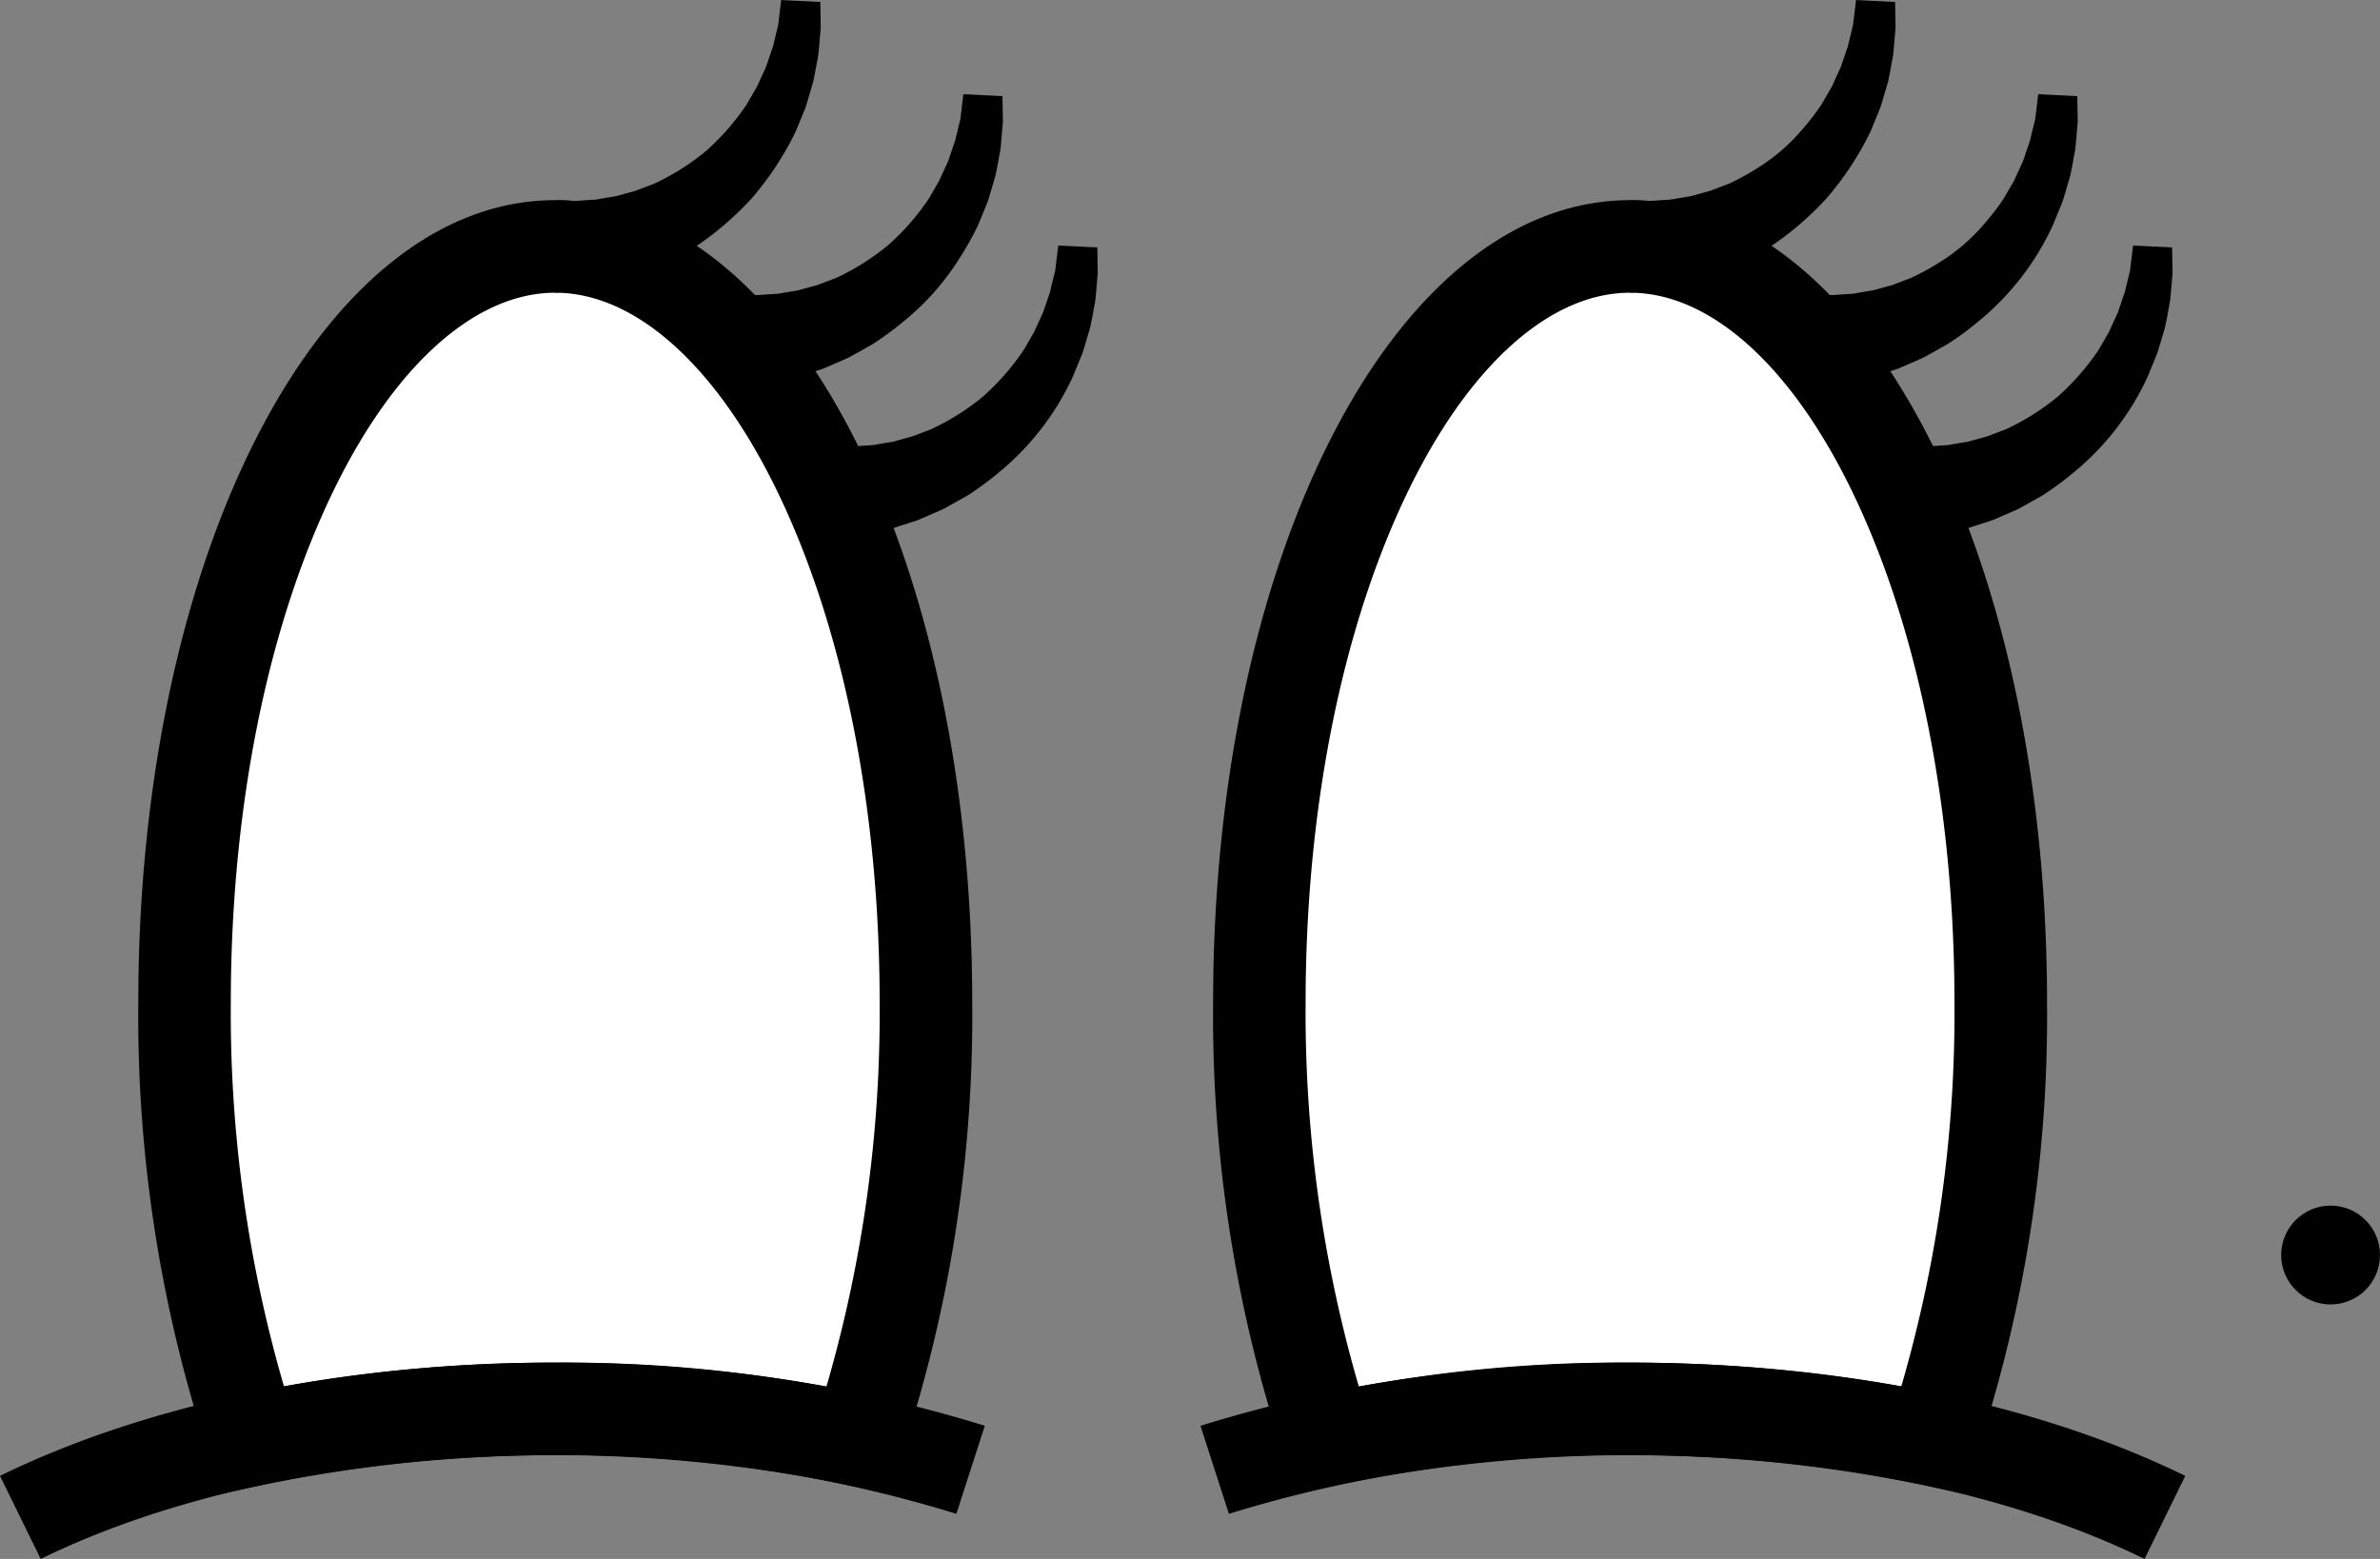 <svg xmlns="http://www.w3.org/2000/svg" width="201.996" height="132.344" viewBox="0 0 201.996 132.344"><rect x="0" y="0" width="201.996" height="132.344" fill="#808080" stroke="none"/><g transform="translate(-547.425 -859.893)"><path d="M620.225,982.121a114.671,114.671,0,0,0,5.785-37.106c0-35.456-14.086-64.2-31.462-64.2s-31.461,28.743-31.461,64.2a114.671,114.671,0,0,0,5.785,37.106,126.89,126.89,0,0,1,51.353,0Z" fill="#fff"/><path d="M622.794,986.687l-3.392-.726a122.962,122.962,0,0,0-49.708,0l-3.392.726-1.139-3.276a118.531,118.531,0,0,1-6-38.4c0-38.2,15.544-68.126,35.388-68.126s35.389,29.925,35.389,68.126a118.531,118.531,0,0,1-6,38.4ZM594.548,975.57a128.632,128.632,0,0,1,23.021,2.022,113.451,113.451,0,0,0,4.514-32.577c0-16.561-3.13-32.069-8.814-43.667-5.172-10.553-11.995-16.605-18.721-16.605s-13.549,6.052-18.72,16.605c-5.684,11.6-8.814,27.106-8.814,43.667a113.451,113.451,0,0,0,4.514,32.577A128.621,128.621,0,0,1,594.548,975.57Z"/><path d="M550.881,992.237l-3.456-7.052c12.652-6.2,29.388-9.615,47.123-9.615a120.4,120.4,0,0,1,36.459,5.361l-2.412,7.474a112.494,112.494,0,0,0-34.047-4.982C577.987,983.423,562.479,986.553,550.881,992.237Z"/><path d="M660.094,982.121a114.672,114.672,0,0,1-5.785-37.106c0-35.456,14.086-64.2,31.461-64.2s31.462,28.743,31.462,64.2a114.672,114.672,0,0,1-5.785,37.106,126.89,126.89,0,0,0-51.353,0Z" fill="#fff"/><path d="M714.016,986.687l-3.392-.726a122.962,122.962,0,0,0-49.708,0l-3.392.726-1.139-3.276a118.522,118.522,0,0,1-6-38.4c0-38.2,15.544-68.126,35.388-68.126s35.389,29.925,35.389,68.126a118.531,118.531,0,0,1-6,38.4ZM685.77,884.743c-6.726,0-13.549,6.052-18.72,16.605-5.684,11.6-8.814,27.106-8.814,43.667a113.465,113.465,0,0,0,4.514,32.578,132.024,132.024,0,0,1,46.041,0,113.453,113.453,0,0,0,4.514-32.577c0-16.561-3.13-32.069-8.814-43.667C699.32,890.795,692.5,884.743,685.77,884.743Z"/><path d="M729.438,992.237c-11.6-5.684-27.106-8.814-43.668-8.814a112.5,112.5,0,0,0-34.047,4.982l-2.412-7.474a120.408,120.408,0,0,1,36.459-5.361c17.736,0,34.471,3.415,47.123,9.615Z"/><circle cx="4.194" cy="4.194" r="4.194" transform="translate(741.033 962.242)"/><path d="M617.045,860.061s.01.513.027,1.41c0,.224.007.473.012.744L617,863.2l-.1,1.127c-.031.4-.133.779-.2,1.2l-.252,1.295q-.194.657-.4,1.357l-.213.71c-.08.237-.184.468-.277.707l-.6,1.457a26.022,26.022,0,0,1-3.7,5.638,26.282,26.282,0,0,1-5.241,4.43l-1.426.8c-.236.128-.465.265-.7.379l-.711.313-1.375.593-1.333.435c-.431.128-.838.289-1.241.369l-1.143.247-1.011.211-.869.1-1.66.177v-7.854l1.149.035.611.024.715-.052.819-.053c.292-.01.584-.093.9-.137l.984-.165,1.03-.287.543-.146c.181-.057.355-.135.538-.2l1.117-.427a20.191,20.191,0,0,0,2.214-1.2,20.459,20.459,0,0,0,2.141-1.54,20.767,20.767,0,0,0,3.472-3.958c.214-.368.425-.731.63-1.086.1-.179.214-.352.3-.532l.247-.544.48-1.048.347-1.021c.1-.326.244-.65.3-.941l.2-.836q.1-.4.182-.743c.033-.267.063-.513.09-.735l.168-1.4Z"/><path d="M632.506,868.056s.009.512.026,1.409l.013.744c-.026.3-.053.633-.082.984l-.1,1.126c-.031.4-.133.779-.2,1.2s-.165.848-.253,1.295l-.4,1.357-.213.711c-.081.236-.184.467-.278.706l-.6,1.457a25.921,25.921,0,0,1-1.628,2.882,21.653,21.653,0,0,1-4.576,5.167,26.624,26.624,0,0,1-2.736,2.02l-1.426.8c-.236.127-.465.264-.7.378l-.712.313-1.374.594-1.333.434c-.431.128-.838.289-1.241.369l-1.143.247-1.012.211-.868.1-1.66.177v-7.853l1.149.035.611.023.714-.052.82-.053c.291-.01.583-.093.9-.137l.984-.165,1.03-.286.543-.147c.18-.056.355-.135.537-.2l1.118-.426a20.5,20.5,0,0,0,4.355-2.741,20.8,20.8,0,0,0,1.879-1.889,21.068,21.068,0,0,0,1.593-2.069l.63-1.087c.1-.179.214-.352.3-.532l.246-.544.481-1.048.347-1.021c.1-.326.244-.65.3-.941l.2-.836.183-.742c.032-.268.062-.514.089-.736.107-.89.169-1.4.169-1.4Z"/><path d="M640.555,880.9s.009.513.026,1.409l.012.745-.081.983-.1,1.127c-.031.4-.133.779-.2,1.2s-.166.847-.253,1.3l-.4,1.357q-.106.349-.214.71c-.08.237-.183.468-.277.707l-.6,1.457a22.883,22.883,0,0,1-6.2,8.048,26.332,26.332,0,0,1-2.736,2.02l-1.427.8c-.236.127-.465.265-.7.378l-.711.313-1.375.594-1.332.435c-.431.128-.839.288-1.241.369l-1.143.247-1.012.211-.869.1-1.659.177v-7.854l1.149.035.611.024.714-.053.819-.052c.292-.01.584-.093.9-.137l.984-.165,1.029-.287.543-.146c.181-.057.356-.136.538-.2l1.117-.427a20.359,20.359,0,0,0,4.356-2.741,20.772,20.772,0,0,0,1.878-1.888,21.065,21.065,0,0,0,1.594-2.07l.63-1.086c.1-.179.214-.352.3-.532l.246-.544.48-1.048c.121-.353.236-.694.348-1.021s.244-.65.3-.942.135-.573.2-.836l.182-.742c.033-.267.063-.513.09-.735l.168-1.4Z"/><path d="M708.267,860.061s.01.513.026,1.41l.013.744-.081.983q-.048.531-.1,1.127c-.031.4-.133.779-.2,1.2s-.165.848-.252,1.295q-.193.657-.4,1.357l-.213.71c-.08.237-.184.468-.277.707q-.293.714-.6,1.457a26.024,26.024,0,0,1-3.7,5.638,26.284,26.284,0,0,1-5.241,4.43l-1.426.8c-.236.128-.465.265-.7.379l-.711.313-1.375.593-1.333.435c-.431.128-.838.289-1.241.369l-1.143.247-1.011.211-.869.1-1.66.177v-7.854l1.149.035.611.024.714-.052.82-.053c.292-.01.584-.093.9-.137l.984-.165,1.03-.287.543-.146c.181-.057.355-.135.538-.2l1.117-.427a20.191,20.191,0,0,0,2.214-1.2,16.154,16.154,0,0,0,4.02-3.428,20.79,20.79,0,0,0,1.593-2.07l.63-1.086c.1-.179.214-.352.3-.532s.165-.365.246-.544q.247-.539.481-1.048l.347-1.021c.1-.326.244-.65.3-.941l.2-.836.182-.743.09-.735.168-1.4Z"/><path d="M723.728,868.056s.009.512.026,1.409q.006.337.012.744c-.025.3-.052.633-.081.984s-.066.73-.1,1.126-.133.779-.2,1.2-.165.848-.253,1.295l-.4,1.357-.213.711c-.081.236-.184.467-.278.706l-.6,1.457a22.921,22.921,0,0,1-6.2,8.049,26.624,26.624,0,0,1-2.736,2.02l-1.427.8c-.235.127-.464.264-.7.378l-.712.313-1.374.594-1.333.434c-.431.128-.838.289-1.241.369l-1.143.247-1.012.211-.868.1-1.66.177v-7.853l1.149.035.611.023.714-.052.82-.053c.291-.01.583-.093.9-.137l.984-.165,1.03-.286.543-.147c.18-.056.355-.135.537-.2l1.117-.426a20.472,20.472,0,0,0,2.215-1.2,16.1,16.1,0,0,0,4.02-3.428,21.059,21.059,0,0,0,1.593-2.069l.63-1.087c.1-.179.214-.352.3-.532l.246-.544.481-1.048.347-1.021c.1-.326.244-.65.3-.941s.135-.574.2-.836l.182-.742c.033-.268.063-.514.09-.736.107-.89.169-1.4.169-1.4Z"/><path d="M731.777,880.9s.009.513.026,1.409l.012.745-.081.983-.1,1.127c-.031.4-.133.779-.2,1.2s-.166.847-.253,1.3q-.194.657-.4,1.357l-.213.71c-.08.237-.183.468-.277.707l-.6,1.457a22.885,22.885,0,0,1-6.2,8.048,26.339,26.339,0,0,1-2.736,2.02l-1.427.8c-.236.127-.465.265-.7.378l-.711.313-1.375.594-1.332.435c-.431.128-.839.288-1.241.369l-1.143.247-1.012.211-.869.1-1.659.177v-7.854l1.149.035.611.024.714-.053.819-.052c.292-.01.584-.093.9-.137l.983-.165,1.03-.287.543-.146c.181-.057.356-.136.538-.2l1.117-.427a20.361,20.361,0,0,0,4.356-2.741,20.858,20.858,0,0,0,3.472-3.958l.63-1.086c.1-.179.214-.352.3-.532l.246-.544.48-1.048q.18-.53.348-1.021c.1-.326.244-.65.3-.942l.2-.836.182-.742c.033-.267.063-.513.09-.735l.168-1.4Z"/></g></svg>
